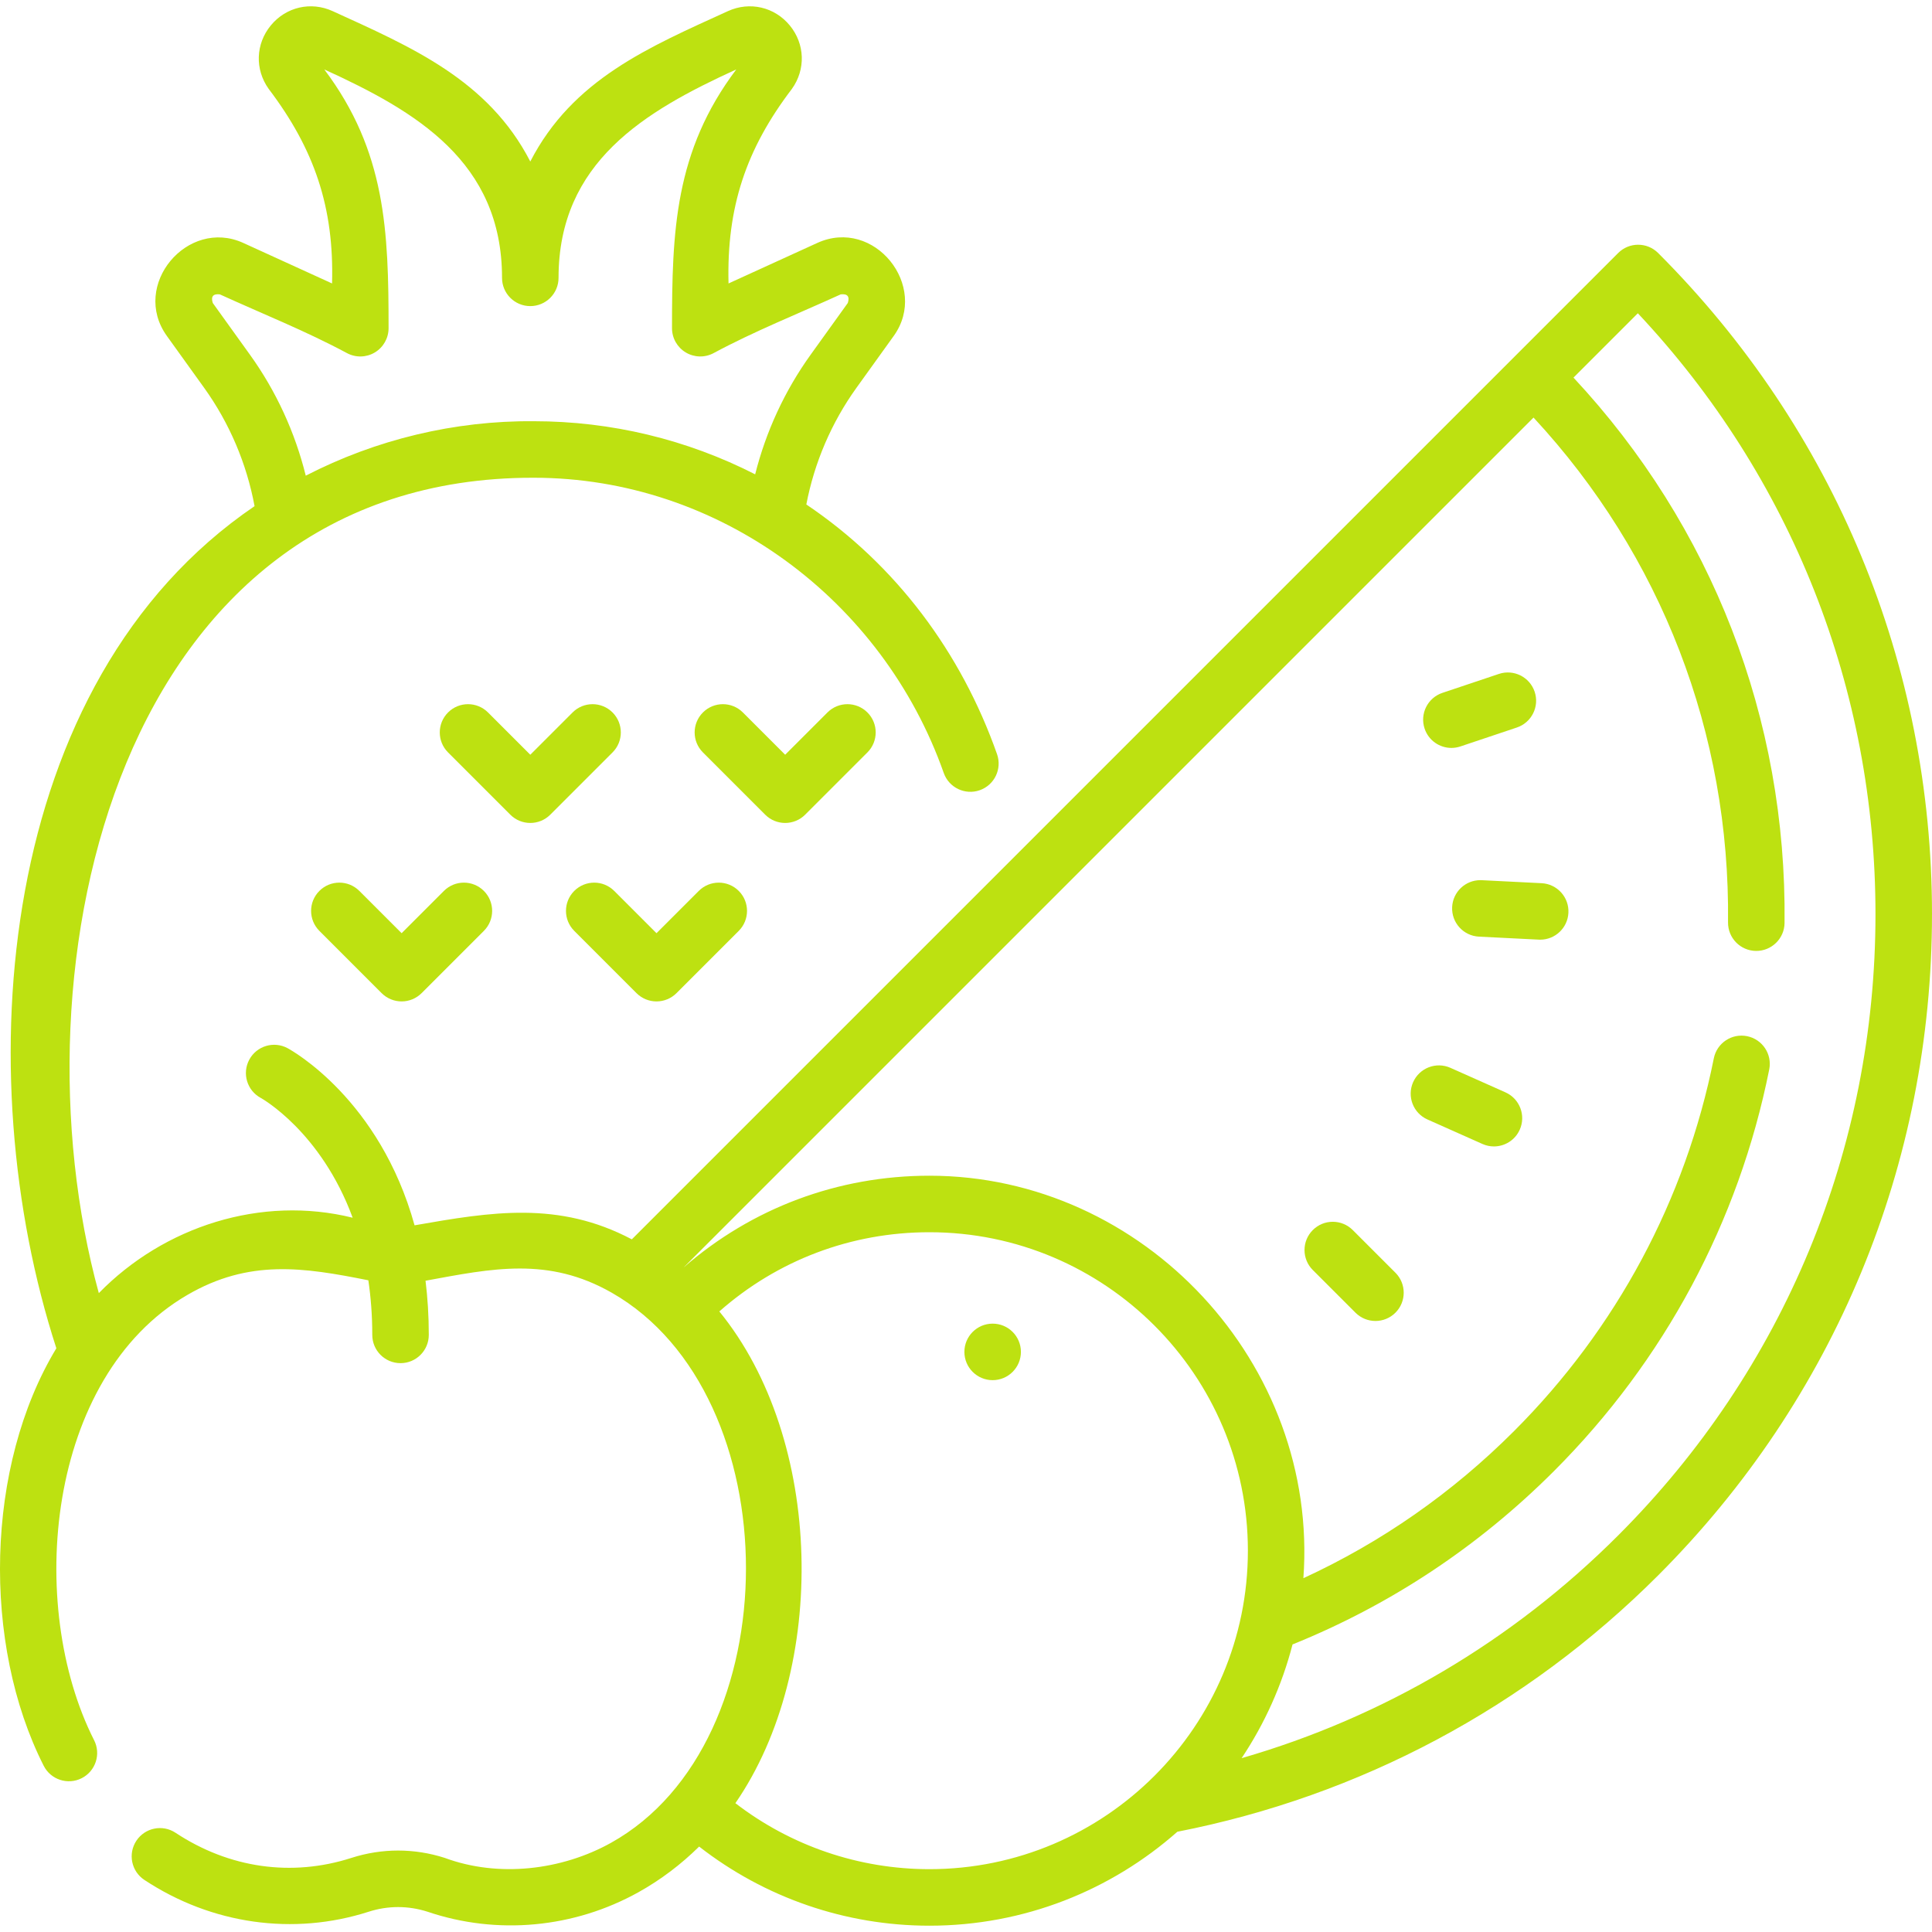 <?xml version="1.0"?>
<svg xmlns="http://www.w3.org/2000/svg" xmlns:xlink="http://www.w3.org/1999/xlink" xmlns:svgjs="http://svgjs.com/svgjs" version="1.1" width="512" height="512" x="0" y="0" viewBox="0 0 512.748 512.748" style="enable-background:new 0 0 512 512" xml:space="preserve"><g><g xmlns="http://www.w3.org/2000/svg"><path d="m512.748 242.627c0-66.288-25.813-128.608-72.684-175.479-2.93-2.928-7.678-2.928-10.607 0l-261.773 261.772c-19.465-10.278-37.254-7.297-57.66-3.724-9.261-33.415-32.482-46.356-33.706-47.015-3.647-1.965-8.195-.599-10.159 3.048s-.6 8.195 3.048 10.159c.217.116 15.958 8.904 24.389 31.793-24.245-6.016-50.08 2.298-67.37 20.014-23.751-86.614 4.809-216.558 115.392-216.404 49.194 0 92.625 32.375 108.846 78.346 1.376 3.906 5.662 5.958 9.566 4.58 3.907-1.377 5.957-5.66 4.58-9.566-9.497-26.966-26.814-50.253-50.612-66.266 2.131-11.127 6.682-21.749 13.303-30.961l9.888-13.759c9.496-13.216-5.177-31.574-20.287-24.686l-23.551 10.75c-.516-20.133 4.601-35.603 16.807-51.622 3.711-5.165 3.492-11.937-.546-16.85-4.038-4.915-10.64-6.439-16.426-3.802-20.973 9.573-41.202 18.072-52.447 39.91-11.16-21.673-31.582-30.387-52.447-39.91-5.785-2.642-12.388-1.112-16.425 3.801-4.038 4.914-4.258 11.685-.547 16.851 12.145 16.034 17.37 31.451 16.808 51.622l-23.553-10.75c-14.803-6.755-29.976 11.199-20.286 24.686l9.888 13.759c6.711 9.338 11.291 20.117 13.385 31.408-68.751 46.765-76.181 150.846-52.604 223.5-18.891 31.227-19.751 78.473-3.359 110.802 1.874 3.694 6.387 5.171 10.081 3.298s5.171-6.387 3.298-10.081c-18.119-35.742-12.697-96.384 24.737-118.171 16.385-9.536 30.748-7.351 48.046-3.89.656 4.47 1.041 9.28 1.041 14.489 0 4.143 3.357 7.5 7.5 7.5s7.5-3.357 7.5-7.5c0-5.088-.309-9.873-.864-14.375 17.673-3.25 32.555-6.449 49.429 3.187 47.472 27.108 47.557 119.345-.173 145.972-13.124 7.321-29.915 9.296-44.148 4.021-8.105-2.603-16.673-2.603-24.778 0-15.865 5.101-32.447 2.73-46.686-6.673-3.456-2.284-8.109-1.332-10.391 2.124-2.283 3.457-1.332 8.109 2.125 10.392 17.847 11.788 39.55 14.864 59.542 8.438 5.101-1.641 10.495-1.641 15.598 0 18.538 6.277 38.947 4.338 56.046-5.202 5.858-3.268 11.243-7.347 16.05-12.088 17.423 13.577 38.845 21 61.112 21 25.209 0 48.254-9.426 65.809-24.933 48.443-9.479 92.524-32.967 127.591-68.033 46.871-46.873 72.684-109.192 72.684-175.482zm-446.39-148.457-9.888-13.759c-.547-1.725.079-2.487 1.877-2.285 11.218 5.12 22.859 9.745 33.729 15.586 2.325 1.251 5.135 1.187 7.399-.168 2.266-1.354 3.652-3.799 3.652-6.438 0-25.734-.7-46.943-17.056-68.675 24.363 11.121 47.167 24.493 47.167 55.311 0 4.143 3.357 7.5 7.5 7.5s7.5-3.357 7.5-7.5c0-30.658 22.807-44.19 47.166-55.31-16.354 21.732-17.054 42.94-17.054 68.674 0 2.64 1.388 5.084 3.653 6.438 2.266 1.353 5.075 1.417 7.4.166 10.868-5.845 22.505-10.464 33.725-15.585 1.798-.202 2.424.56 1.878 2.285l-9.886 13.76c-6.855 9.54-11.844 20.35-14.702 31.719-18.142-9.25-38.165-14.098-58.799-14.098-20.97-.168-41.837 4.842-60.47 14.456-2.843-11.501-7.861-22.434-14.791-32.077zm128.812 384.388c24.648-35.704 23.508-96.516-4.261-130.505 15.418-13.592 34.958-21.022 55.756-21.022 46.604 0 84.521 37.916 84.521 84.521 0 46.604-37.916 84.521-84.521 84.521-18.738 0-36.773-6.186-51.495-17.515zm134.355-11.946c6.079-9.118 10.698-19.289 13.512-30.18 26.007-10.506 49.331-25.956 69.364-45.989 29.294-29.295 49.057-66.163 57.15-106.618.813-4.062-1.821-8.014-5.883-8.826-4.064-.815-8.013 1.821-8.826 5.883-7.511 37.543-25.854 71.761-53.049 98.955-16.387 16.387-35.144 29.464-55.876 39.014 4.137-56.807-42.264-106.82-99.252-106.82-24.304 0-47.16 8.599-65.249 24.372l225.581-225.582c33.896 36.547 52.176 83.83 51.619 133.97-.046 4.142 3.275 7.537 7.417 7.583 4.136.04 7.537-3.275 7.583-7.417.6-54.209-19.246-105.309-56.016-144.739l17.078-17.078c40.731 43.37 63.07 99.71 63.07 159.487 0 62.282-24.253 120.835-68.291 164.872-28.069 28.069-62.281 48.246-99.932 59.113z" fill="#bde111" data-original="#000000" style=""/><path d="m359.018 326.454c-2.93-2.928-7.678-2.928-10.607 0-2.929 2.93-2.929 7.678 0 10.607l11.326 11.326c1.465 1.464 3.385 2.196 5.304 2.196s3.839-.732 5.304-2.196c2.929-2.93 2.929-7.678 0-10.607z" fill="#bde111" data-original="#000000" style=""/><path d="m399.542 289.907-14.599-6.505c-3.784-1.688-8.217.016-9.903 3.798-1.686 3.784.015 8.218 3.798 9.903l14.599 6.505c.992.442 2.028.651 3.049.651 2.871 0 5.61-1.658 6.854-4.449 1.685-3.784-.015-8.217-3.798-9.903z" fill="#bde111" data-original="#000000" style=""/><path d="m409.138 234.397-15.876-.796c-.129-.007-.256-.01-.382-.01-3.97 0-7.284 3.115-7.484 7.124-.208 4.138 2.978 7.659 7.114 7.866l15.876.796c.129.007.256.01.382.01 3.97 0 7.284-3.115 7.484-7.124.208-4.137-2.978-7.659-7.114-7.866z" fill="#bde111" data-original="#000000" style=""/><path d="m385.197 198.497c.79 0 1.595-.126 2.385-.391l14.983-5.023c3.928-1.317 6.044-5.568 4.728-9.495-1.316-3.928-5.571-6.043-9.495-4.728l-14.983 5.023c-3.928 1.317-6.044 5.568-4.728 9.495 1.051 3.137 3.974 5.119 7.11 5.119z" fill="#bde111" data-original="#000000" style=""/><path d="m140.739 218.411c1.919 0 3.839-.732 5.303-2.196l16.525-16.524c2.93-2.929 2.93-7.678.001-10.606s-7.678-2.93-10.606-.001l-11.223 11.222-11.223-11.222c-2.928-2.928-7.677-2.929-10.606.001-2.929 2.929-2.929 7.678.001 10.606l16.525 16.524c1.464 1.463 3.384 2.196 5.303 2.196z" fill="#bde111" data-original="#000000" style=""/><path d="m208.382 218.411c1.919 0 3.839-.732 5.303-2.196l16.525-16.524c2.93-2.929 2.93-7.678.001-10.606-2.93-2.929-7.679-2.93-10.606-.001l-11.223 11.222-11.223-11.222c-2.928-2.928-7.677-2.929-10.606.001-2.929 2.929-2.929 7.678.001 10.606l16.525 16.524c1.464 1.463 3.384 2.196 5.303 2.196z" fill="#bde111" data-original="#000000" style=""/><path d="m117.811 236.446-11.222 11.223-11.221-11.222c-2.93-2.929-7.679-2.93-10.606-.001-2.93 2.929-2.93 7.678-.001 10.606l16.524 16.525c1.407 1.407 3.314 2.197 5.304 2.197s3.896-.79 5.304-2.196l16.525-16.525c2.929-2.93 2.929-7.678 0-10.607-2.929-2.928-7.677-2.928-10.607 0z" fill="#bde111" data-original="#000000" style=""/><path d="m168.929 263.578c1.407 1.407 3.314 2.197 5.304 2.197s3.896-.79 5.304-2.196l16.525-16.525c2.929-2.93 2.929-7.678 0-10.607-2.93-2.928-7.678-2.928-10.607 0l-11.222 11.223-11.221-11.222c-2.929-2.929-7.678-2.93-10.606-.001-2.93 2.929-2.93 7.678-.001 10.606z" fill="#bde111" data-original="#000000" style=""/><circle cx="263.447" cy="358.791" r="7.5" fill="#bde111" data-original="#000000" style=""/></g></g></svg>

